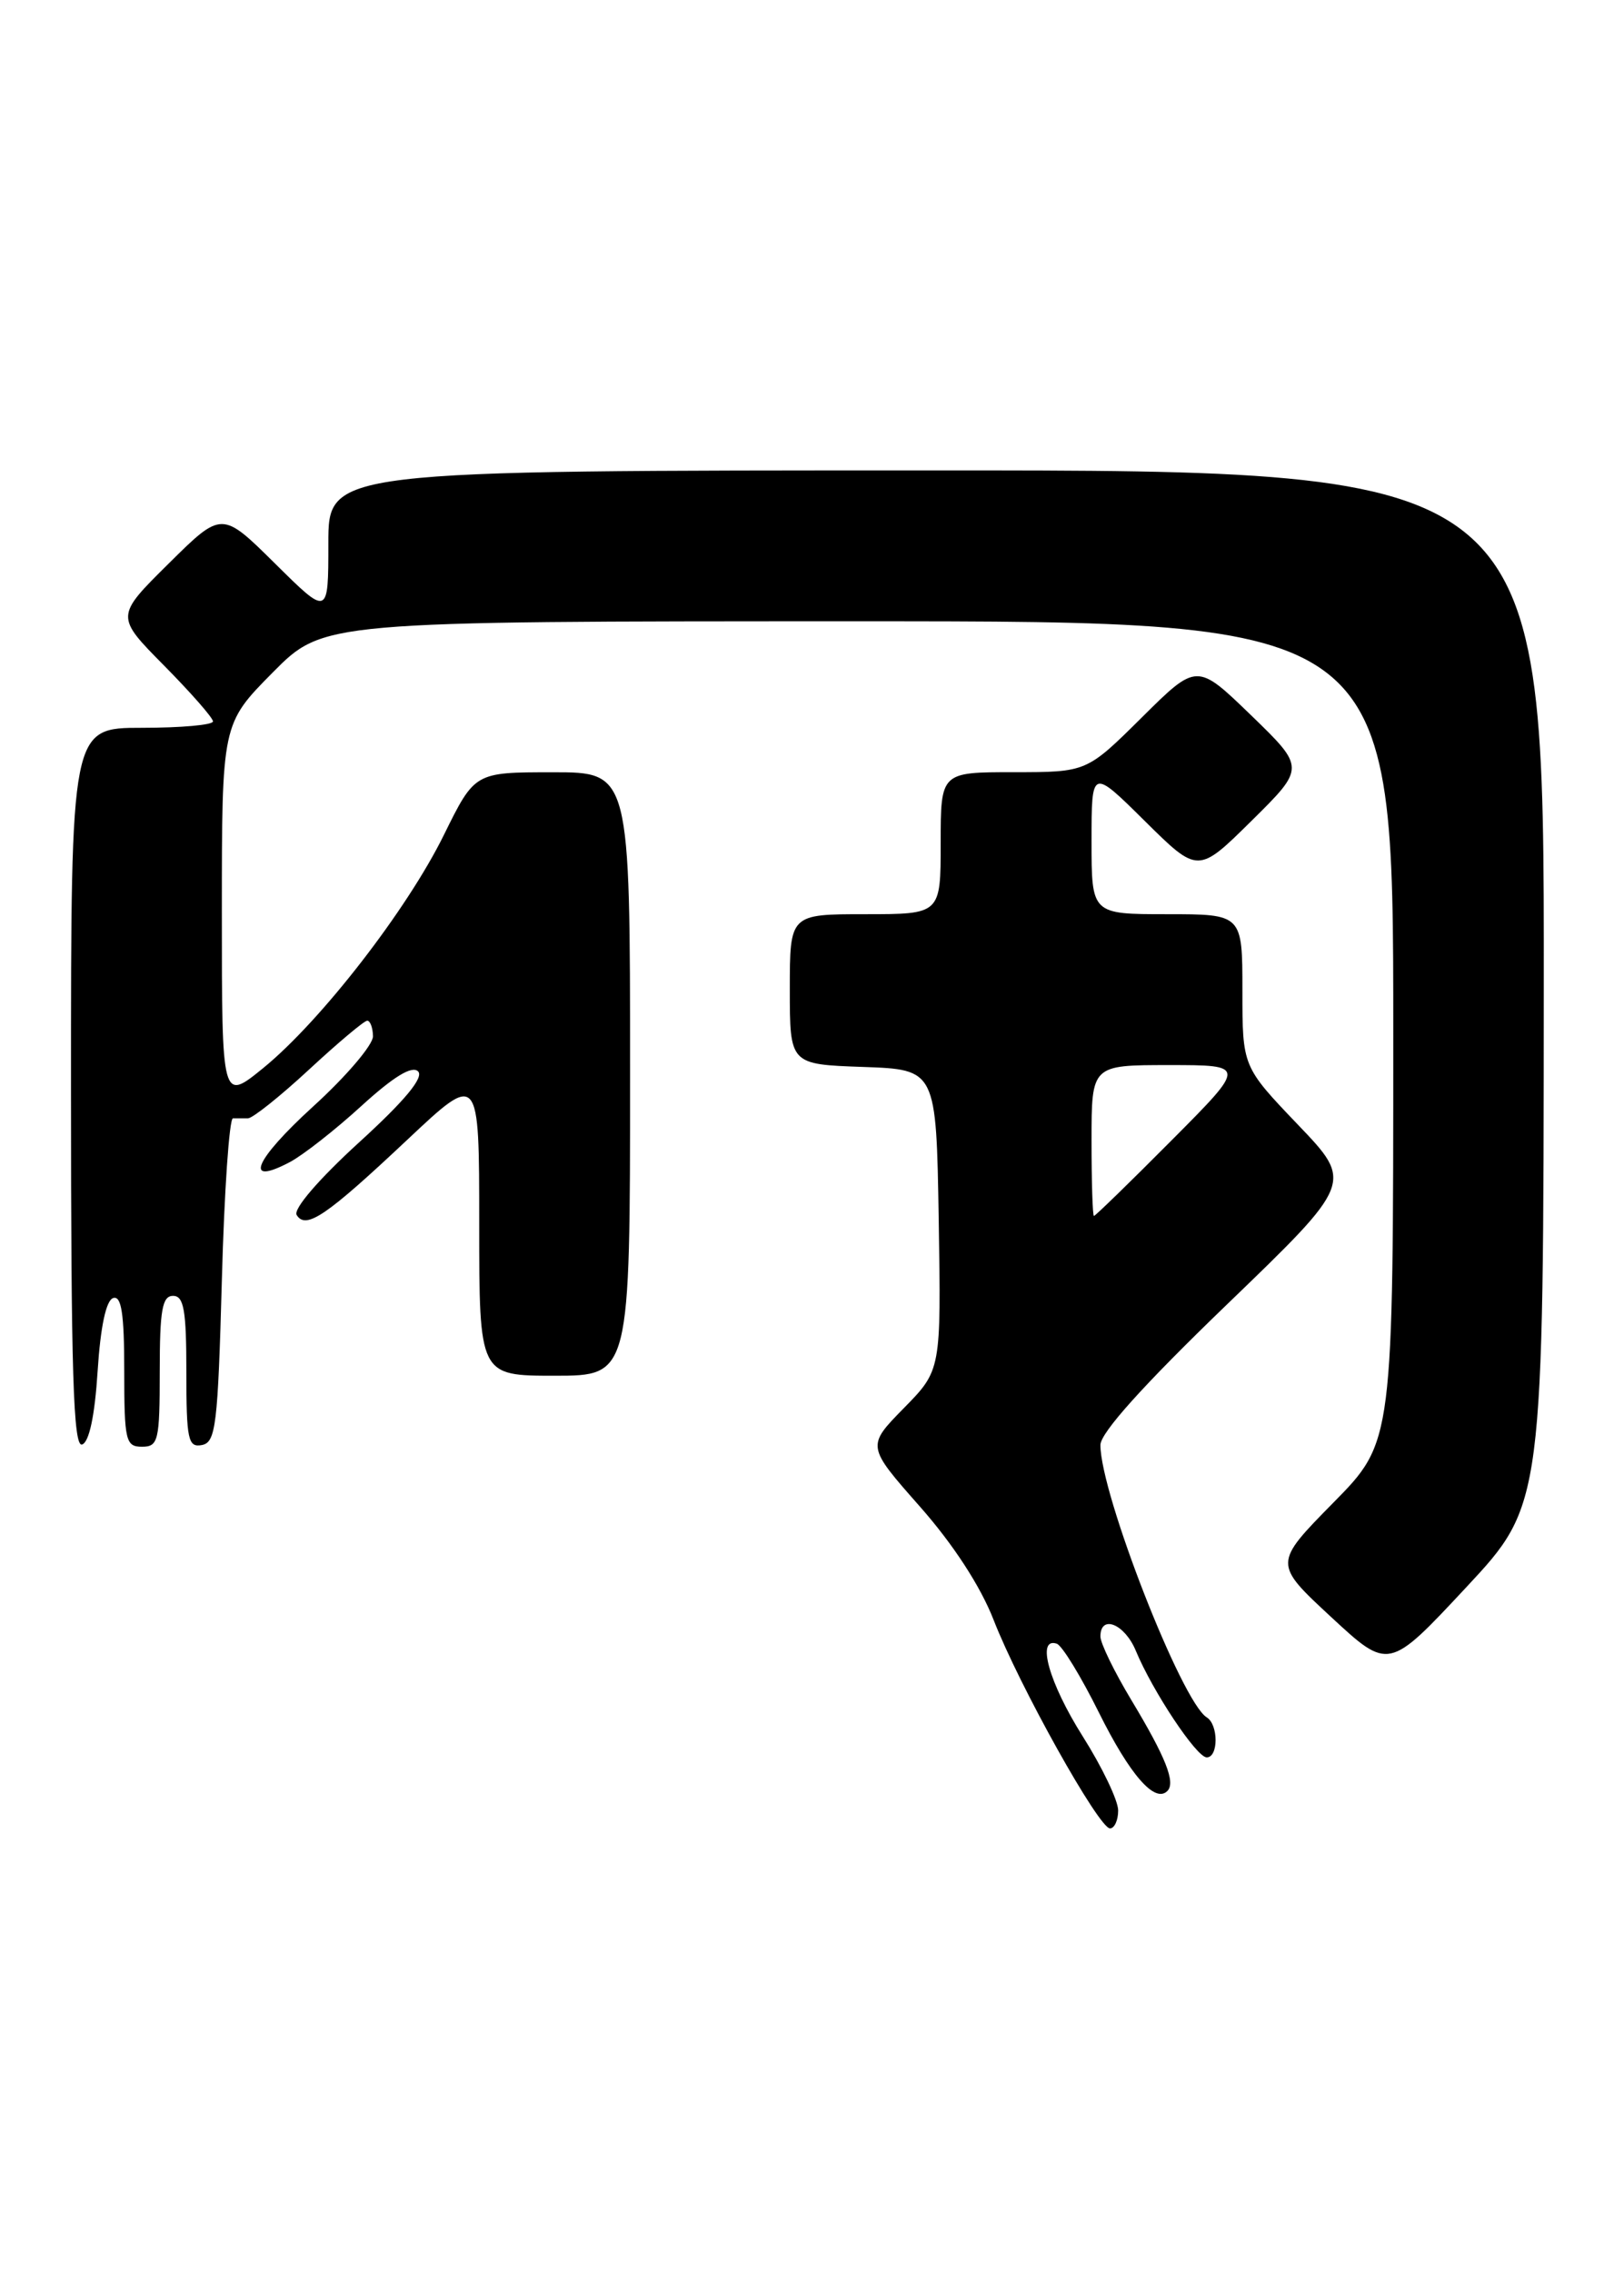 <?xml version="1.0" encoding="UTF-8" standalone="no"?>
<!DOCTYPE svg PUBLIC "-//W3C//DTD SVG 1.1//EN" "http://www.w3.org/Graphics/SVG/1.1/DTD/svg11.dtd" >
<svg xmlns="http://www.w3.org/2000/svg" xmlns:xlink="http://www.w3.org/1999/xlink" version="1.1" viewBox="0 0 183 256">
 <g >
 <path fill="currentColor"
d=" M 126.00 203.98 C 126.00 202.86 124.20 199.10 122.00 195.62 C 118.20 189.60 116.75 184.42 119.08 185.19 C 119.68 185.39 121.81 188.88 123.83 192.95 C 127.32 199.97 130.13 203.20 131.54 201.79 C 132.50 200.84 131.37 198.00 127.49 191.55 C 125.57 188.36 124.00 185.14 124.00 184.38 C 124.00 181.85 126.74 182.96 127.99 185.99 C 129.89 190.56 134.83 198.00 135.98 198.00 C 137.31 198.00 137.31 194.31 135.98 193.49 C 133.15 191.74 124.00 168.30 124.00 162.81 C 124.00 161.43 128.84 156.05 138.25 146.98 C 152.50 133.24 152.50 133.24 146.25 126.71 C 140.00 120.17 140.00 120.17 140.00 111.59 C 140.00 103.00 140.00 103.00 131.50 103.00 C 123.00 103.00 123.00 103.00 123.00 94.78 C 123.00 86.56 123.00 86.56 129.00 92.50 C 135.00 98.44 135.00 98.44 141.04 92.47 C 147.08 86.50 147.08 86.50 140.98 80.59 C 134.87 74.68 134.87 74.68 128.66 80.84 C 122.45 87.00 122.45 87.00 114.22 87.00 C 106.00 87.00 106.00 87.00 106.00 95.00 C 106.00 103.00 106.00 103.00 97.50 103.00 C 89.00 103.00 89.00 103.00 89.00 111.46 C 89.00 119.92 89.00 119.92 97.25 120.21 C 105.50 120.50 105.50 120.50 105.78 137.44 C 106.05 154.37 106.05 154.37 101.85 158.65 C 97.65 162.93 97.65 162.93 103.64 169.72 C 107.42 174.00 110.48 178.71 111.96 182.50 C 114.85 189.93 123.82 206.00 125.08 206.00 C 125.58 206.00 126.00 205.09 126.00 203.98 Z  M 173.96 111.25 C 174.00 53.00 174.00 53.00 105.50 53.00 C 37.00 53.00 37.00 53.00 37.00 61.22 C 37.00 69.44 37.00 69.44 31.00 63.50 C 25.00 57.56 25.00 57.56 19.00 63.50 C 13.00 69.44 13.00 69.44 18.50 75.00 C 21.52 78.06 24.00 80.88 24.00 81.28 C 24.00 81.68 20.40 82.00 16.00 82.00 C 8.00 82.00 8.00 82.00 8.00 122.58 C 8.00 154.60 8.26 163.08 9.25 162.75 C 10.05 162.49 10.68 159.51 11.00 154.50 C 11.32 149.49 11.95 146.51 12.75 146.25 C 13.68 145.94 14.00 148.00 14.00 154.42 C 14.00 162.33 14.16 163.00 16.00 163.00 C 17.84 163.00 18.00 162.33 18.00 154.50 C 18.00 147.61 18.28 146.00 19.50 146.00 C 20.72 146.00 21.00 147.62 21.00 154.57 C 21.00 162.20 21.19 163.11 22.75 162.81 C 24.32 162.51 24.55 160.58 25.00 144.23 C 25.27 134.20 25.84 126.00 26.25 126.00 C 26.66 126.00 27.42 126.00 27.94 126.00 C 28.46 126.00 31.56 123.53 34.83 120.50 C 38.09 117.48 41.04 115.00 41.38 115.00 C 41.72 115.00 42.01 115.79 42.03 116.75 C 42.05 117.71 39.01 121.28 35.28 124.67 C 28.64 130.73 27.39 133.72 32.68 130.92 C 34.15 130.14 37.78 127.30 40.73 124.60 C 44.35 121.30 46.43 120.03 47.11 120.71 C 47.79 121.39 45.61 124.02 40.43 128.74 C 35.93 132.85 33.02 136.23 33.43 136.89 C 34.47 138.57 36.77 137.00 45.89 128.42 C 54.00 120.79 54.00 120.79 54.00 137.90 C 54.00 155.00 54.00 155.00 62.50 155.00 C 71.00 155.00 71.00 155.00 71.00 121.00 C 71.00 87.00 71.00 87.00 62.25 87.01 C 53.50 87.01 53.50 87.01 50.02 94.07 C 45.86 102.52 36.16 115.03 29.68 120.32 C 25.00 124.13 25.00 124.13 25.00 102.85 C 25.00 81.56 25.00 81.56 30.72 75.78 C 36.44 70.00 36.44 70.00 96.72 70.00 C 157.00 70.00 157.00 70.00 157.00 116.22 C 157.00 162.45 157.00 162.45 150.25 169.30 C 143.50 176.16 143.50 176.16 149.99 182.18 C 156.49 188.20 156.49 188.20 165.21 178.85 C 173.93 169.50 173.93 169.50 173.96 111.25 Z  M 123.00 128.50 C 123.00 120.00 123.00 120.00 131.73 120.00 C 140.46 120.00 140.46 120.00 132.00 128.50 C 127.35 133.18 123.42 137.00 123.27 137.00 C 123.12 137.00 123.00 133.18 123.00 128.50 Z "/>
</g>
</svg>